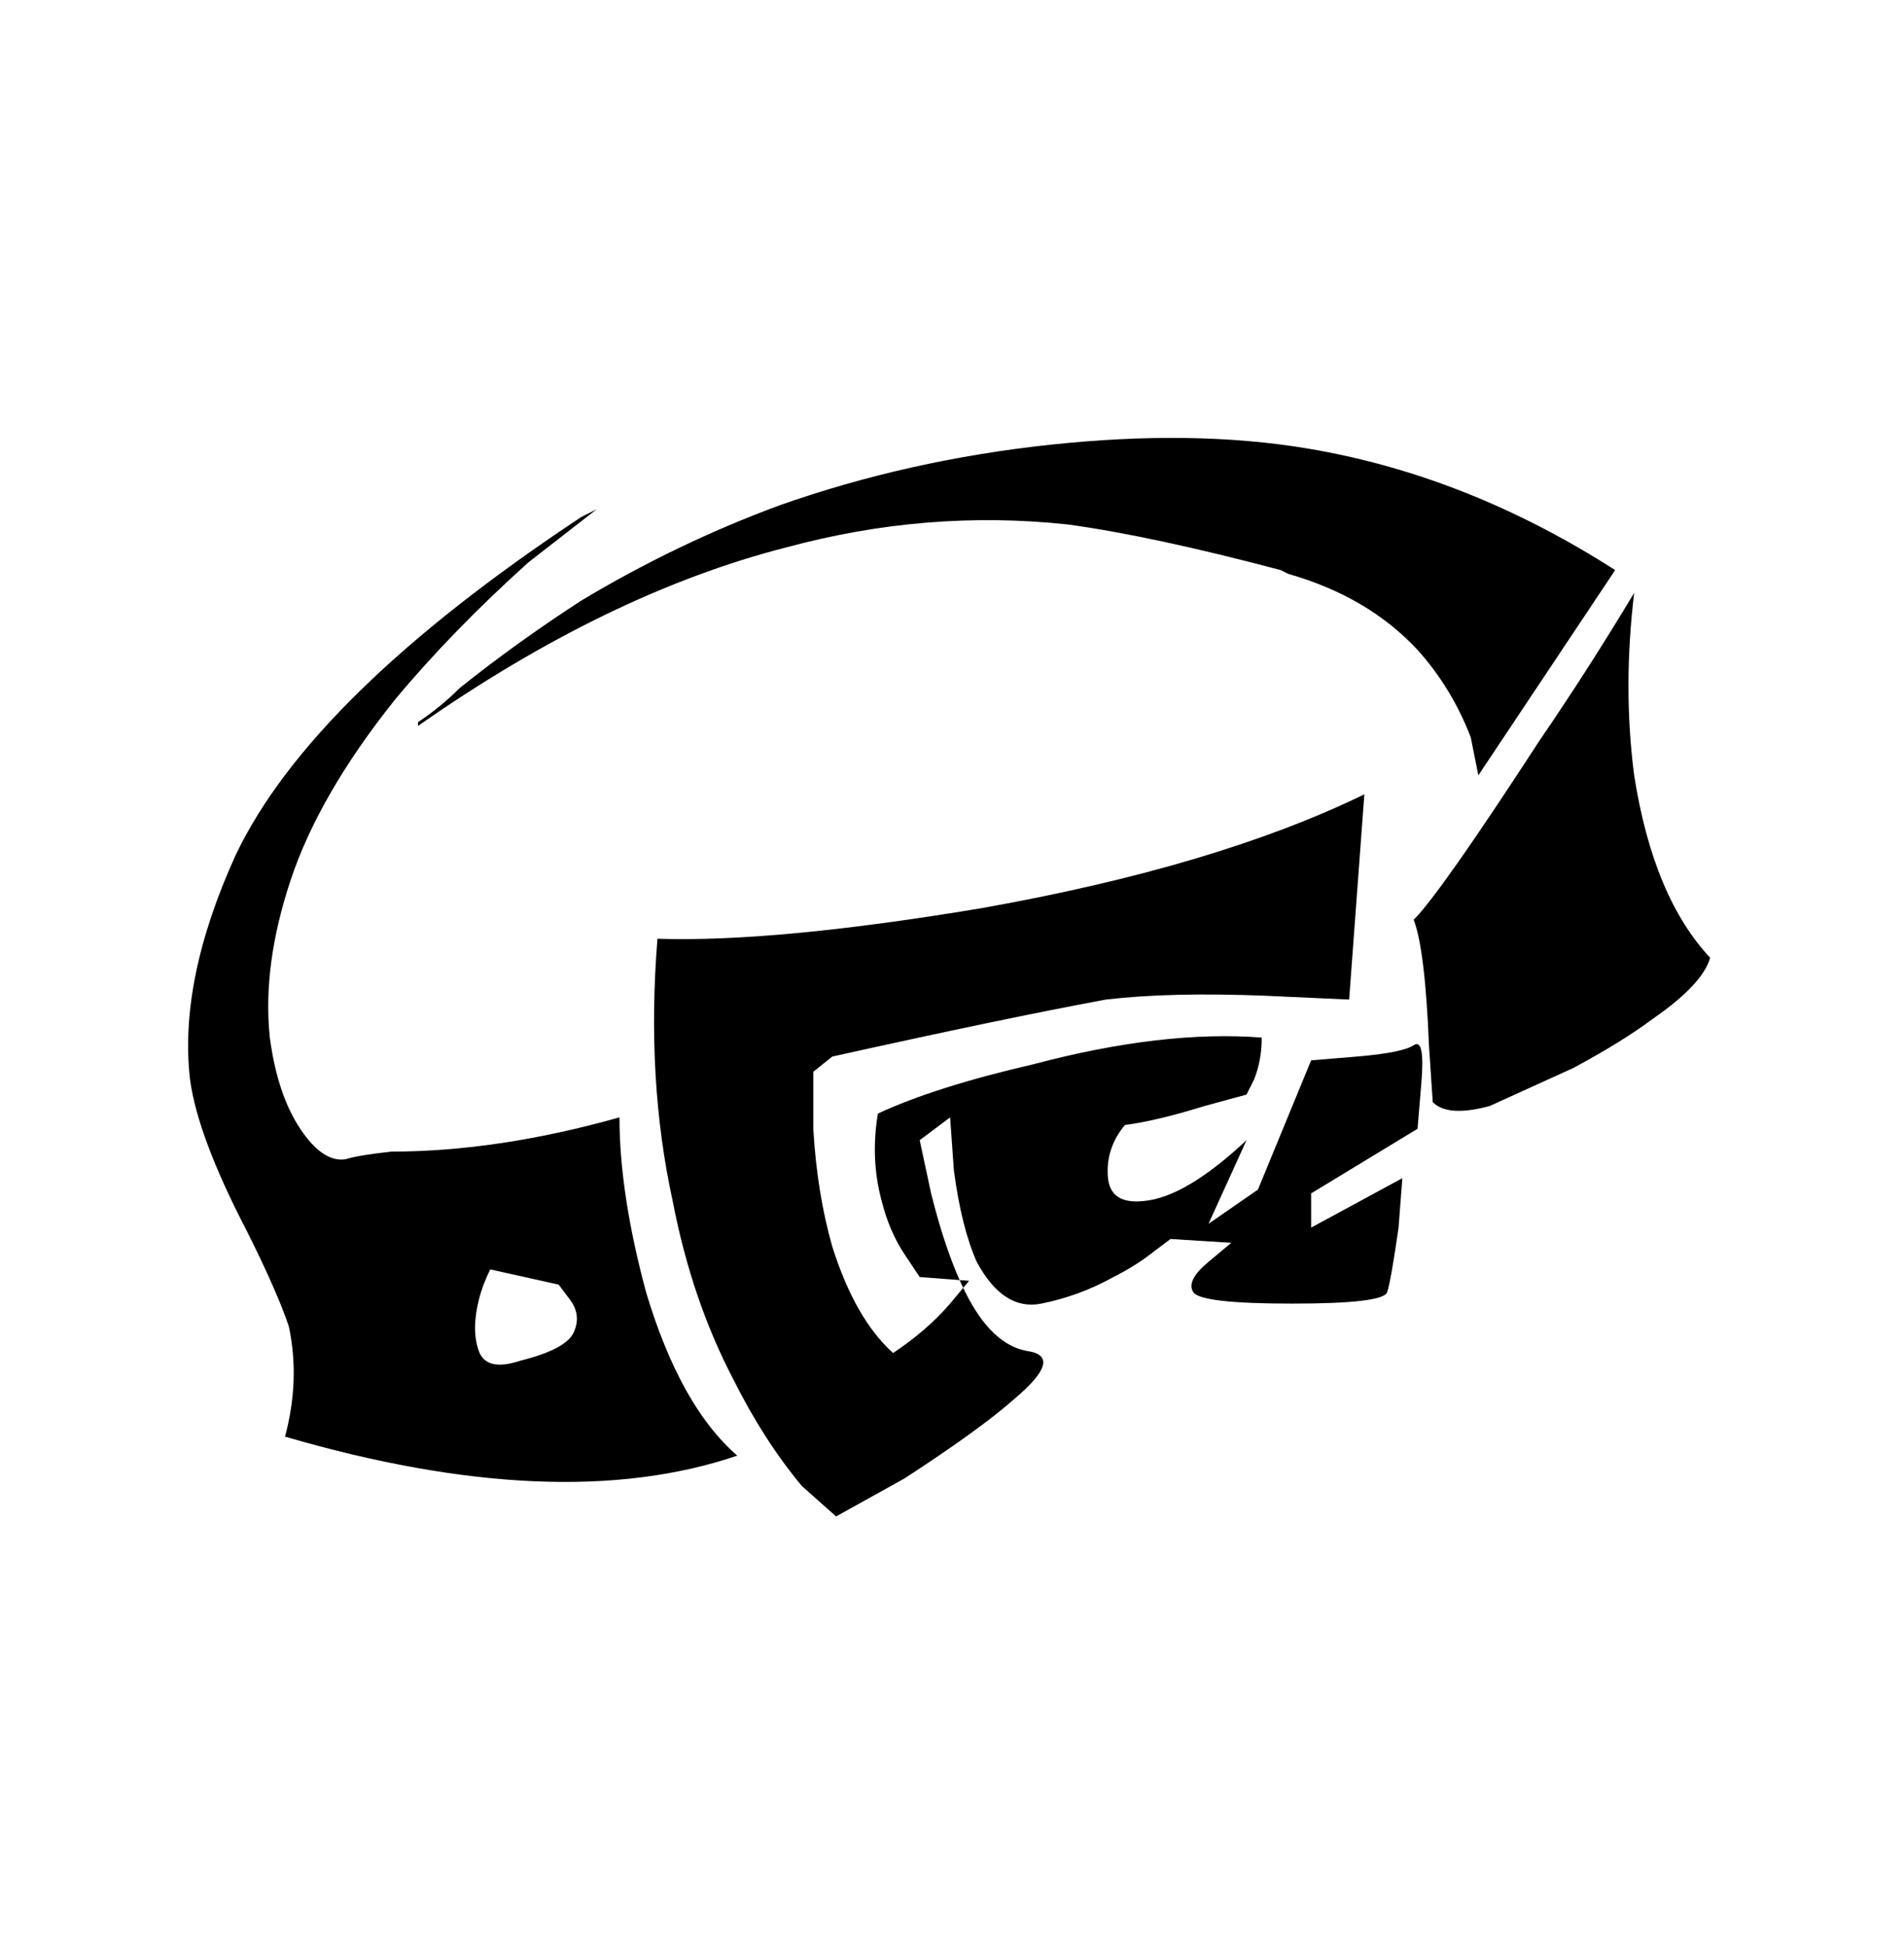 <svg xmlns="http://www.w3.org/2000/svg" viewBox="0 0 501 512"><path d="M411 229l-3 3q-4 4-4.5 8.5t4.5 8.5q8 5 11-1 1-2 1-6zm19-73q-12 20-25 39-26 40-33 47 3 8 4 33l1 15q4 4 15 1l11-5 11-5q13-7 21-13 13-9 15-16-15-16-20-48-3-23 0-48zm-320 34q6-4 11-9 15-12 32-23 25-15 52-25 34-12 71.5-16t67.5 1q42 7 81 32l-36 54-2-10q-5-13-14-23-13-14-34-20l-2-1q-34-9-56-12-37-4-74 6-47 12-97 47v-1zm47-56l-18 14q-20 18-35 36-20 25-27.5 47.5T71 273q2 15 8 24t12 8q3-1 12-2 28 0 60-9 0 20 7 46 9 30 24 43-47 16-119-5 4-15 1-29-3-9-11-25-13-25-15-40-3-26 12-59 20-42 91-89zm202 75l-4 54-22-1q-25-1-42 1-27 5-72 15l-5 4v15q1 17 5 31 6 19 16 28 9-6 15-13l5-6-13-1-4-6q-4-6-6-14-3-11-1-23 15-7 41-13 34-9 60-7 0 6-2 11l-2 4-11 3q-13 4-21 5-5 6-4.5 13.5t9.5 6.5q11-1 27-16l-10 22 13-9 14-34 12-1q12-1 15-3t2 10l-1 12-28 17v9l24-13-1 13q-2 14-3 17t-25 3-26-3 4-8l6-5-16-1-4 3q-5 4-11 7-9 5-19 7t-17-11q-4-9-6-24l-1-14-8 6 3 14q4 16 9 26 7 14 16.5 15.5T267 368q-9 8-29 21l-18 10-9-8q-10-12-18-28-11-21-16-47-7-32-4-69 31 1 85-8 62-11 101-30zM129 334q-2 4-3 8-2 8 0 13.5t11 2.5q12-3 14-7.5t-1-8.5l-3-4z"/></svg>